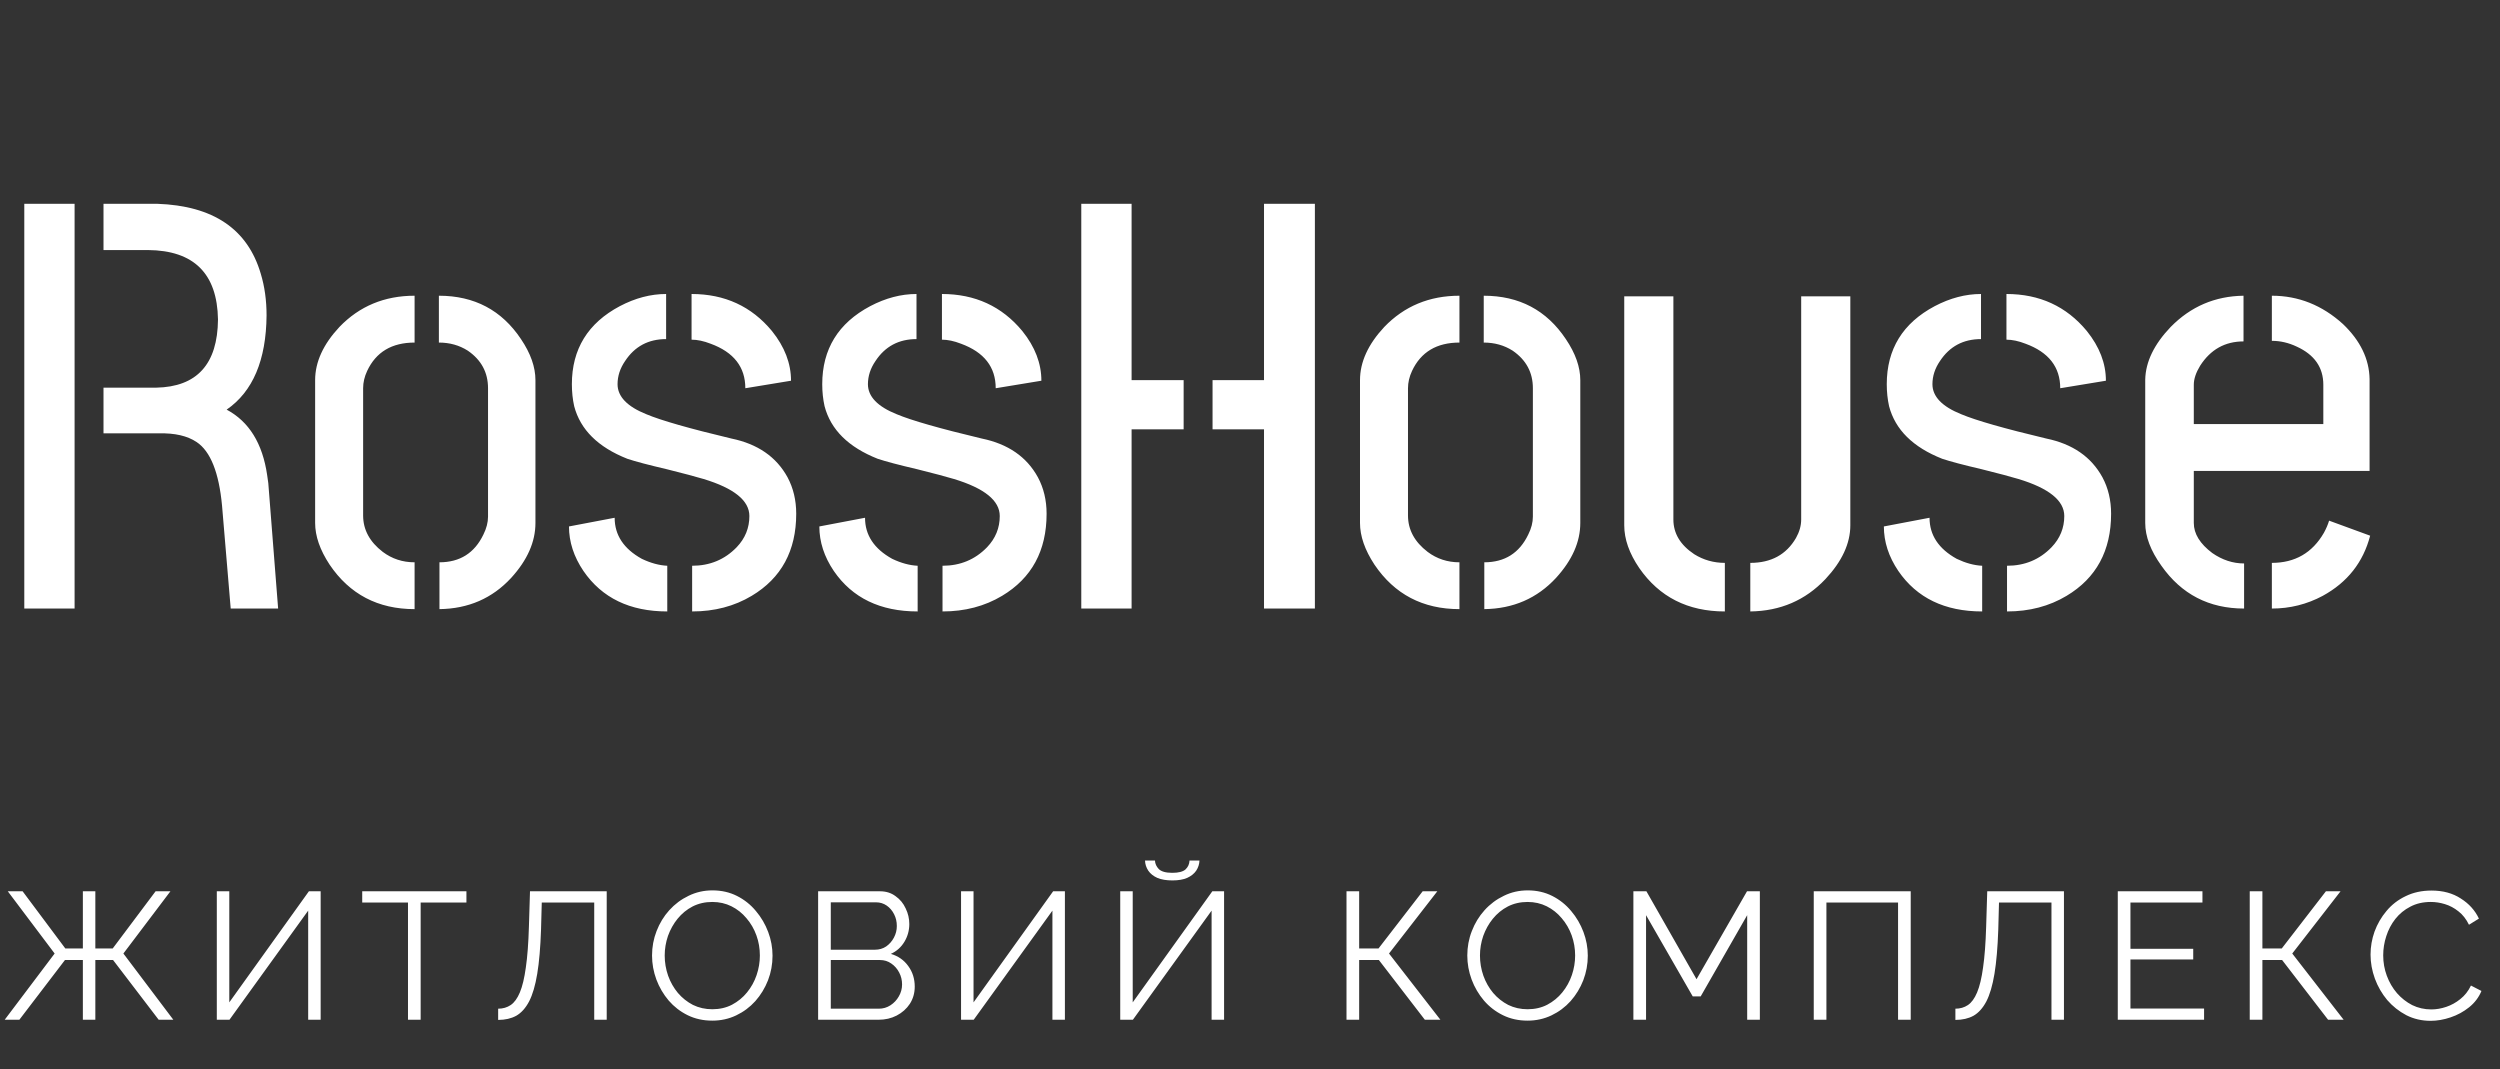 <svg width="152" height="65" viewBox="0 0 152 65" fill="none" xmlns="http://www.w3.org/2000/svg">
<rect x="0" y="0" width="152" height="65" fill="#333333" stroke="none"/>
<path d="M1.477 37V12.391H4.535V37H1.477ZM6.293 26.348V23.57H9.492C11.977 23.523 13.23 22.141 13.254 19.422C13.207 16.633 11.789 15.227 9 15.203H6.293V12.391H9.562C12.961 12.508 15.059 13.926 15.855 16.645C16.09 17.418 16.207 18.262 16.207 19.176C16.184 21.895 15.375 23.805 13.781 24.906C15.141 25.633 15.961 26.957 16.242 28.879C16.266 29.043 16.289 29.207 16.312 29.371L16.91 37H14.027L13.5 30.742C13.312 28.727 12.797 27.438 11.953 26.875C11.391 26.5 10.629 26.324 9.668 26.348H6.293ZM19.16 31.797V23.113C19.16 22.012 19.652 20.934 20.637 19.879C21.855 18.613 23.379 17.98 25.207 17.98V20.828C23.824 20.828 22.863 21.402 22.324 22.551C22.16 22.902 22.078 23.254 22.078 23.605V31.34C22.078 32.207 22.477 32.945 23.273 33.555C23.836 33.977 24.48 34.188 25.207 34.188V37.035C22.98 37.035 21.258 36.133 20.039 34.328C19.453 33.438 19.16 32.594 19.16 31.797ZM26.719 37.035V34.188C27.961 34.188 28.852 33.625 29.391 32.5C29.578 32.125 29.672 31.762 29.672 31.41V23.605C29.672 22.645 29.262 21.883 28.441 21.32C27.926 20.992 27.34 20.828 26.684 20.828V17.98C28.84 17.98 30.504 18.859 31.676 20.617C32.262 21.484 32.555 22.316 32.555 23.113V31.797C32.555 32.945 32.062 34.059 31.078 35.137C29.93 36.379 28.477 37.012 26.719 37.035ZM34.594 32.008L37.371 31.48C37.371 32.535 37.922 33.367 39.023 33.977C39.562 34.234 40.078 34.375 40.57 34.398V37.176C38.297 37.176 36.598 36.355 35.473 34.715C34.887 33.848 34.594 32.945 34.594 32.008ZM34.77 23.359C34.77 21.227 35.742 19.645 37.688 18.613C38.625 18.121 39.562 17.875 40.5 17.875V20.617C39.422 20.617 38.59 21.062 38.004 21.953C37.699 22.398 37.547 22.867 37.547 23.359C37.547 24.109 38.133 24.719 39.305 25.188C40.195 25.562 41.918 26.055 44.473 26.664C46.066 26.992 47.203 27.777 47.883 29.02C48.234 29.676 48.41 30.414 48.41 31.234C48.41 33.484 47.508 35.148 45.703 36.227C44.648 36.859 43.441 37.176 42.082 37.176V34.398C43.16 34.398 44.062 34.023 44.789 33.273C45.305 32.734 45.562 32.102 45.562 31.375C45.562 30.438 44.637 29.688 42.785 29.125C42.316 28.984 41.566 28.785 40.535 28.527C39.434 28.27 38.637 28.059 38.145 27.895C36.363 27.191 35.285 26.125 34.91 24.695C34.816 24.273 34.77 23.828 34.77 23.359ZM42.047 20.652V17.875C44.062 17.875 45.691 18.625 46.934 20.125C47.707 21.086 48.094 22.094 48.094 23.148L45.316 23.605C45.316 22.316 44.613 21.414 43.207 20.898C42.785 20.734 42.398 20.652 42.047 20.652ZM49.816 32.008L52.594 31.48C52.594 32.535 53.145 33.367 54.246 33.977C54.785 34.234 55.301 34.375 55.793 34.398V37.176C53.52 37.176 51.82 36.355 50.695 34.715C50.109 33.848 49.816 32.945 49.816 32.008ZM49.992 23.359C49.992 21.227 50.965 19.645 52.91 18.613C53.848 18.121 54.785 17.875 55.723 17.875V20.617C54.645 20.617 53.812 21.062 53.227 21.953C52.922 22.398 52.77 22.867 52.77 23.359C52.77 24.109 53.355 24.719 54.527 25.188C55.418 25.562 57.141 26.055 59.695 26.664C61.289 26.992 62.426 27.777 63.105 29.02C63.457 29.676 63.633 30.414 63.633 31.234C63.633 33.484 62.73 35.148 60.926 36.227C59.871 36.859 58.664 37.176 57.305 37.176V34.398C58.383 34.398 59.285 34.023 60.012 33.273C60.527 32.734 60.785 32.102 60.785 31.375C60.785 30.438 59.859 29.688 58.008 29.125C57.539 28.984 56.789 28.785 55.758 28.527C54.656 28.27 53.859 28.059 53.367 27.895C51.586 27.191 50.508 26.125 50.133 24.695C50.039 24.273 49.992 23.828 49.992 23.359ZM57.27 20.652V17.875C59.285 17.875 60.914 18.625 62.156 20.125C62.93 21.086 63.316 22.094 63.316 23.148L60.539 23.605C60.539 22.316 59.836 21.414 58.43 20.898C58.008 20.734 57.621 20.652 57.27 20.652ZM65.742 37V12.391H68.801V23.113H71.965V26.102H68.801V37H65.742ZM73.723 26.102V23.113H76.852V12.391H79.945V37H76.852V26.102H73.723ZM82.688 31.797V23.113C82.688 22.012 83.18 20.934 84.164 19.879C85.383 18.613 86.906 17.98 88.734 17.98V20.828C87.352 20.828 86.391 21.402 85.852 22.551C85.688 22.902 85.606 23.254 85.606 23.605V31.34C85.606 32.207 86.004 32.945 86.801 33.555C87.363 33.977 88.008 34.188 88.734 34.188V37.035C86.508 37.035 84.785 36.133 83.566 34.328C82.981 33.438 82.688 32.594 82.688 31.797ZM90.246 37.035V34.188C91.488 34.188 92.379 33.625 92.918 32.5C93.106 32.125 93.199 31.762 93.199 31.41V23.605C93.199 22.645 92.789 21.883 91.969 21.32C91.453 20.992 90.867 20.828 90.211 20.828V17.98C92.367 17.98 94.031 18.859 95.203 20.617C95.789 21.484 96.082 22.316 96.082 23.113V31.797C96.082 32.945 95.59 34.059 94.606 35.137C93.457 36.379 92.004 37.012 90.246 37.035ZM98.754 31.938V18.016H101.742V31.586C101.742 32.43 102.164 33.133 103.008 33.695C103.57 34.047 104.191 34.223 104.871 34.223V37.176C102.621 37.176 100.887 36.297 99.668 34.539C99.059 33.648 98.754 32.781 98.754 31.938ZM106.418 37.176V34.223C107.684 34.223 108.609 33.719 109.195 32.711C109.406 32.336 109.512 31.961 109.512 31.586V18.016H112.5V31.938C112.5 33.039 111.996 34.129 110.988 35.207C109.77 36.496 108.246 37.152 106.418 37.176ZM114.539 32.008L117.316 31.48C117.316 32.535 117.867 33.367 118.969 33.977C119.508 34.234 120.023 34.375 120.516 34.398V37.176C118.242 37.176 116.543 36.355 115.418 34.715C114.832 33.848 114.539 32.945 114.539 32.008ZM114.715 23.359C114.715 21.227 115.688 19.645 117.633 18.613C118.57 18.121 119.508 17.875 120.445 17.875V20.617C119.367 20.617 118.535 21.062 117.949 21.953C117.645 22.398 117.492 22.867 117.492 23.359C117.492 24.109 118.078 24.719 119.25 25.188C120.141 25.562 121.863 26.055 124.418 26.664C126.012 26.992 127.148 27.777 127.828 29.02C128.18 29.676 128.355 30.414 128.355 31.234C128.355 33.484 127.453 35.148 125.648 36.227C124.594 36.859 123.387 37.176 122.027 37.176V34.398C123.105 34.398 124.008 34.023 124.734 33.273C125.25 32.734 125.508 32.102 125.508 31.375C125.508 30.438 124.582 29.688 122.73 29.125C122.262 28.984 121.512 28.785 120.48 28.527C119.379 28.27 118.582 28.059 118.09 27.895C116.309 27.191 115.23 26.125 114.855 24.695C114.762 24.273 114.715 23.828 114.715 23.359ZM121.992 20.652V17.875C124.008 17.875 125.637 18.625 126.879 20.125C127.652 21.086 128.039 22.094 128.039 23.148L125.262 23.605C125.262 22.316 124.559 21.414 123.152 20.898C122.73 20.734 122.344 20.652 121.992 20.652ZM130.43 31.797V23.078C130.453 22 130.969 20.934 131.977 19.879C133.195 18.637 134.672 18.004 136.406 17.98V20.758C135.281 20.758 134.402 21.25 133.77 22.234C133.512 22.656 133.383 23.043 133.383 23.395V25.785H141.258V23.395C141.258 22.34 140.719 21.566 139.641 21.074C139.148 20.84 138.645 20.723 138.129 20.723V17.98C139.746 17.98 141.188 18.555 142.453 19.703C143.508 20.711 144.047 21.824 144.07 23.043V28.633H133.383V31.797C133.383 32.453 133.758 33.062 134.508 33.625C135.117 34.047 135.762 34.258 136.441 34.258V37C134.309 37 132.633 36.133 131.414 34.398C130.758 33.484 130.43 32.617 130.43 31.797ZM138.129 37V34.223C139.535 34.223 140.59 33.613 141.293 32.395C141.434 32.137 141.539 31.891 141.609 31.656L144.105 32.57C143.684 34.188 142.723 35.406 141.223 36.227C140.262 36.742 139.23 37 138.129 37Z" fill="white"/>
<path d="M0.286 62L3.322 57.974L0.473 54.19H1.375L3.971 57.666H5.038V54.19H5.797V57.666H6.853L9.46 54.19H10.362L7.502 57.974L10.538 62H9.647L6.875 58.37H5.797V62H5.038V58.37H3.949L1.177 62H0.286ZM13.182 62V54.19H13.941V60.944L18.781 54.19H19.496V62H18.737V55.367L13.952 62H13.182ZM28.359 54.872H25.576V62H24.806V54.872H22.023V54.19H28.359V54.872ZM36.129 62V54.872H32.939L32.895 56.522C32.858 57.6 32.782 58.495 32.664 59.206C32.547 59.917 32.382 60.478 32.169 60.889C31.956 61.292 31.696 61.582 31.388 61.758C31.08 61.927 30.713 62.011 30.288 62.011V61.329C30.574 61.329 30.827 61.256 31.047 61.109C31.267 60.962 31.454 60.706 31.608 60.339C31.762 59.972 31.883 59.466 31.971 58.821C32.066 58.168 32.129 57.343 32.158 56.346L32.224 54.19H36.888V62H36.129ZM43.307 62.055C42.757 62.055 42.259 61.945 41.811 61.725C41.364 61.505 40.979 61.208 40.656 60.834C40.334 60.453 40.084 60.027 39.908 59.558C39.732 59.081 39.644 58.594 39.644 58.095C39.644 57.574 39.736 57.079 39.919 56.61C40.103 56.133 40.359 55.712 40.689 55.345C41.027 54.971 41.419 54.678 41.866 54.465C42.314 54.245 42.798 54.135 43.318 54.135C43.868 54.135 44.367 54.249 44.814 54.476C45.262 54.703 45.643 55.008 45.958 55.389C46.281 55.77 46.53 56.196 46.706 56.665C46.882 57.134 46.97 57.615 46.97 58.106C46.97 58.627 46.879 59.125 46.695 59.602C46.512 60.071 46.255 60.493 45.925 60.867C45.595 61.234 45.207 61.523 44.759 61.736C44.312 61.949 43.828 62.055 43.307 62.055ZM40.414 58.095C40.414 58.52 40.484 58.931 40.623 59.327C40.763 59.716 40.961 60.064 41.217 60.372C41.474 60.673 41.778 60.915 42.13 61.098C42.49 61.274 42.882 61.362 43.307 61.362C43.755 61.362 44.154 61.27 44.506 61.087C44.866 60.896 45.17 60.647 45.419 60.339C45.676 60.024 45.87 59.672 46.002 59.283C46.134 58.894 46.2 58.498 46.2 58.095C46.2 57.67 46.131 57.263 45.991 56.874C45.852 56.485 45.65 56.137 45.386 55.829C45.13 55.521 44.825 55.279 44.473 55.103C44.121 54.927 43.733 54.839 43.307 54.839C42.867 54.839 42.468 54.931 42.108 55.114C41.756 55.297 41.452 55.547 41.195 55.862C40.946 56.17 40.752 56.518 40.612 56.907C40.48 57.296 40.414 57.692 40.414 58.095ZM55.616 59.987C55.616 60.376 55.517 60.724 55.319 61.032C55.121 61.333 54.853 61.571 54.516 61.747C54.186 61.916 53.823 62 53.427 62H49.742V54.19H53.504C53.871 54.19 54.186 54.289 54.45 54.487C54.721 54.678 54.927 54.927 55.066 55.235C55.213 55.536 55.286 55.851 55.286 56.181C55.286 56.57 55.187 56.929 54.989 57.259C54.791 57.589 54.516 57.835 54.164 57.996C54.611 58.128 54.963 58.374 55.22 58.733C55.484 59.092 55.616 59.51 55.616 59.987ZM54.846 59.855C54.846 59.591 54.787 59.349 54.67 59.129C54.553 58.902 54.391 58.718 54.186 58.579C53.988 58.44 53.761 58.37 53.504 58.37H50.512V61.329H53.427C53.691 61.329 53.929 61.259 54.142 61.12C54.355 60.981 54.523 60.801 54.648 60.581C54.78 60.354 54.846 60.112 54.846 59.855ZM50.512 54.861V57.743H53.196C53.453 57.743 53.68 57.677 53.878 57.545C54.076 57.406 54.234 57.226 54.351 57.006C54.468 56.786 54.527 56.551 54.527 56.302C54.527 56.038 54.472 55.8 54.362 55.587C54.252 55.367 54.102 55.191 53.911 55.059C53.72 54.927 53.504 54.861 53.262 54.861H50.512ZM58.432 62V54.19H59.191V60.944L64.031 54.19H64.746V62H63.987V55.367L59.202 62H58.432ZM68.11 62V54.19H68.869V60.944L73.709 54.19H74.424V62H73.665V55.367L68.88 62H68.11ZM71.278 53.53C70.918 53.53 70.614 53.479 70.365 53.376C70.123 53.266 69.939 53.119 69.815 52.936C69.69 52.745 69.624 52.54 69.617 52.32H70.222C70.229 52.511 70.306 52.683 70.453 52.837C70.607 52.991 70.882 53.068 71.278 53.068C71.659 53.068 71.927 52.998 72.081 52.859C72.235 52.712 72.315 52.533 72.323 52.32H72.928C72.92 52.54 72.854 52.745 72.73 52.936C72.605 53.119 72.422 53.266 72.18 53.376C71.945 53.479 71.644 53.53 71.278 53.53ZM81.867 62V54.19H82.637V57.666H83.814L86.498 54.19H87.389L84.452 57.974L87.576 62H86.63L83.836 58.37H82.637V62H81.867ZM92.875 62.055C92.325 62.055 91.826 61.945 91.379 61.725C90.931 61.505 90.546 61.208 90.224 60.834C89.901 60.453 89.652 60.027 89.476 59.558C89.3 59.081 89.212 58.594 89.212 58.095C89.212 57.574 89.303 57.079 89.487 56.61C89.67 56.133 89.927 55.712 90.257 55.345C90.594 54.971 90.987 54.678 91.434 54.465C91.881 54.245 92.365 54.135 92.886 54.135C93.436 54.135 93.934 54.249 94.382 54.476C94.829 54.703 95.21 55.008 95.526 55.389C95.849 55.77 96.098 56.196 96.274 56.665C96.45 57.134 96.538 57.615 96.538 58.106C96.538 58.627 96.446 59.125 96.263 59.602C96.079 60.071 95.823 60.493 95.493 60.867C95.163 61.234 94.774 61.523 94.327 61.736C93.879 61.949 93.395 62.055 92.875 62.055ZM89.982 58.095C89.982 58.52 90.052 58.931 90.191 59.327C90.33 59.716 90.528 60.064 90.785 60.372C91.041 60.673 91.346 60.915 91.698 61.098C92.057 61.274 92.45 61.362 92.875 61.362C93.322 61.362 93.722 61.27 94.074 61.087C94.433 60.896 94.737 60.647 94.987 60.339C95.243 60.024 95.438 59.672 95.57 59.283C95.702 58.894 95.768 58.498 95.768 58.095C95.768 57.67 95.698 57.263 95.559 56.874C95.419 56.485 95.218 56.137 94.954 55.829C94.697 55.521 94.393 55.279 94.041 55.103C93.689 54.927 93.3 54.839 92.875 54.839C92.435 54.839 92.035 54.931 91.676 55.114C91.324 55.297 91.019 55.547 90.763 55.862C90.513 56.17 90.319 56.518 90.18 56.907C90.048 57.296 89.982 57.692 89.982 58.095ZM106.229 62V55.642L103.402 60.581H102.918L100.08 55.642V62H99.31V54.19H100.102L103.149 59.536L106.218 54.19H106.999V62H106.229ZM110.276 62V54.19H116.172V62H115.402V54.872H111.046V62H110.276ZM124.729 62V54.872H121.539L121.495 56.522C121.458 57.6 121.381 58.495 121.264 59.206C121.146 59.917 120.981 60.478 120.769 60.889C120.556 61.292 120.296 61.582 119.988 61.758C119.68 61.927 119.313 62.011 118.888 62.011V61.329C119.174 61.329 119.427 61.256 119.647 61.109C119.867 60.962 120.054 60.706 120.208 60.339C120.362 59.972 120.483 59.466 120.571 58.821C120.666 58.168 120.728 57.343 120.758 56.346L120.824 54.19H125.488V62H124.729ZM134.008 61.318V62H128.761V54.19H133.909V54.872H129.531V57.688H133.348V58.337H129.531V61.318H134.008ZM136.784 62V54.19H137.554V57.666H138.731L141.415 54.19H142.306L139.369 57.974L142.493 62H141.547L138.753 58.37H137.554V62H136.784ZM144.129 58.04C144.129 57.563 144.21 57.098 144.371 56.643C144.54 56.181 144.782 55.763 145.097 55.389C145.412 55.008 145.801 54.707 146.263 54.487C146.725 54.26 147.249 54.146 147.836 54.146C148.533 54.146 149.127 54.307 149.618 54.63C150.117 54.945 150.483 55.352 150.718 55.851L150.113 56.225C149.944 55.88 149.732 55.609 149.475 55.411C149.218 55.206 148.943 55.059 148.65 54.971C148.364 54.883 148.078 54.839 147.792 54.839C147.323 54.839 146.908 54.934 146.549 55.125C146.19 55.308 145.885 55.558 145.636 55.873C145.394 56.181 145.211 56.529 145.086 56.918C144.961 57.299 144.899 57.688 144.899 58.084C144.899 58.517 144.972 58.931 145.119 59.327C145.266 59.723 145.471 60.075 145.735 60.383C145.999 60.684 146.307 60.926 146.659 61.109C147.018 61.285 147.407 61.373 147.825 61.373C148.118 61.373 148.419 61.322 148.727 61.219C149.035 61.116 149.321 60.959 149.585 60.746C149.856 60.533 150.073 60.258 150.234 59.921L150.872 60.251C150.711 60.64 150.461 60.97 150.124 61.241C149.787 61.512 149.409 61.718 148.991 61.857C148.58 61.996 148.177 62.066 147.781 62.066C147.246 62.066 146.754 61.952 146.307 61.725C145.86 61.49 145.471 61.182 145.141 60.801C144.818 60.412 144.569 59.98 144.393 59.503C144.217 59.019 144.129 58.531 144.129 58.04Z" fill="white"/>
</svg>
